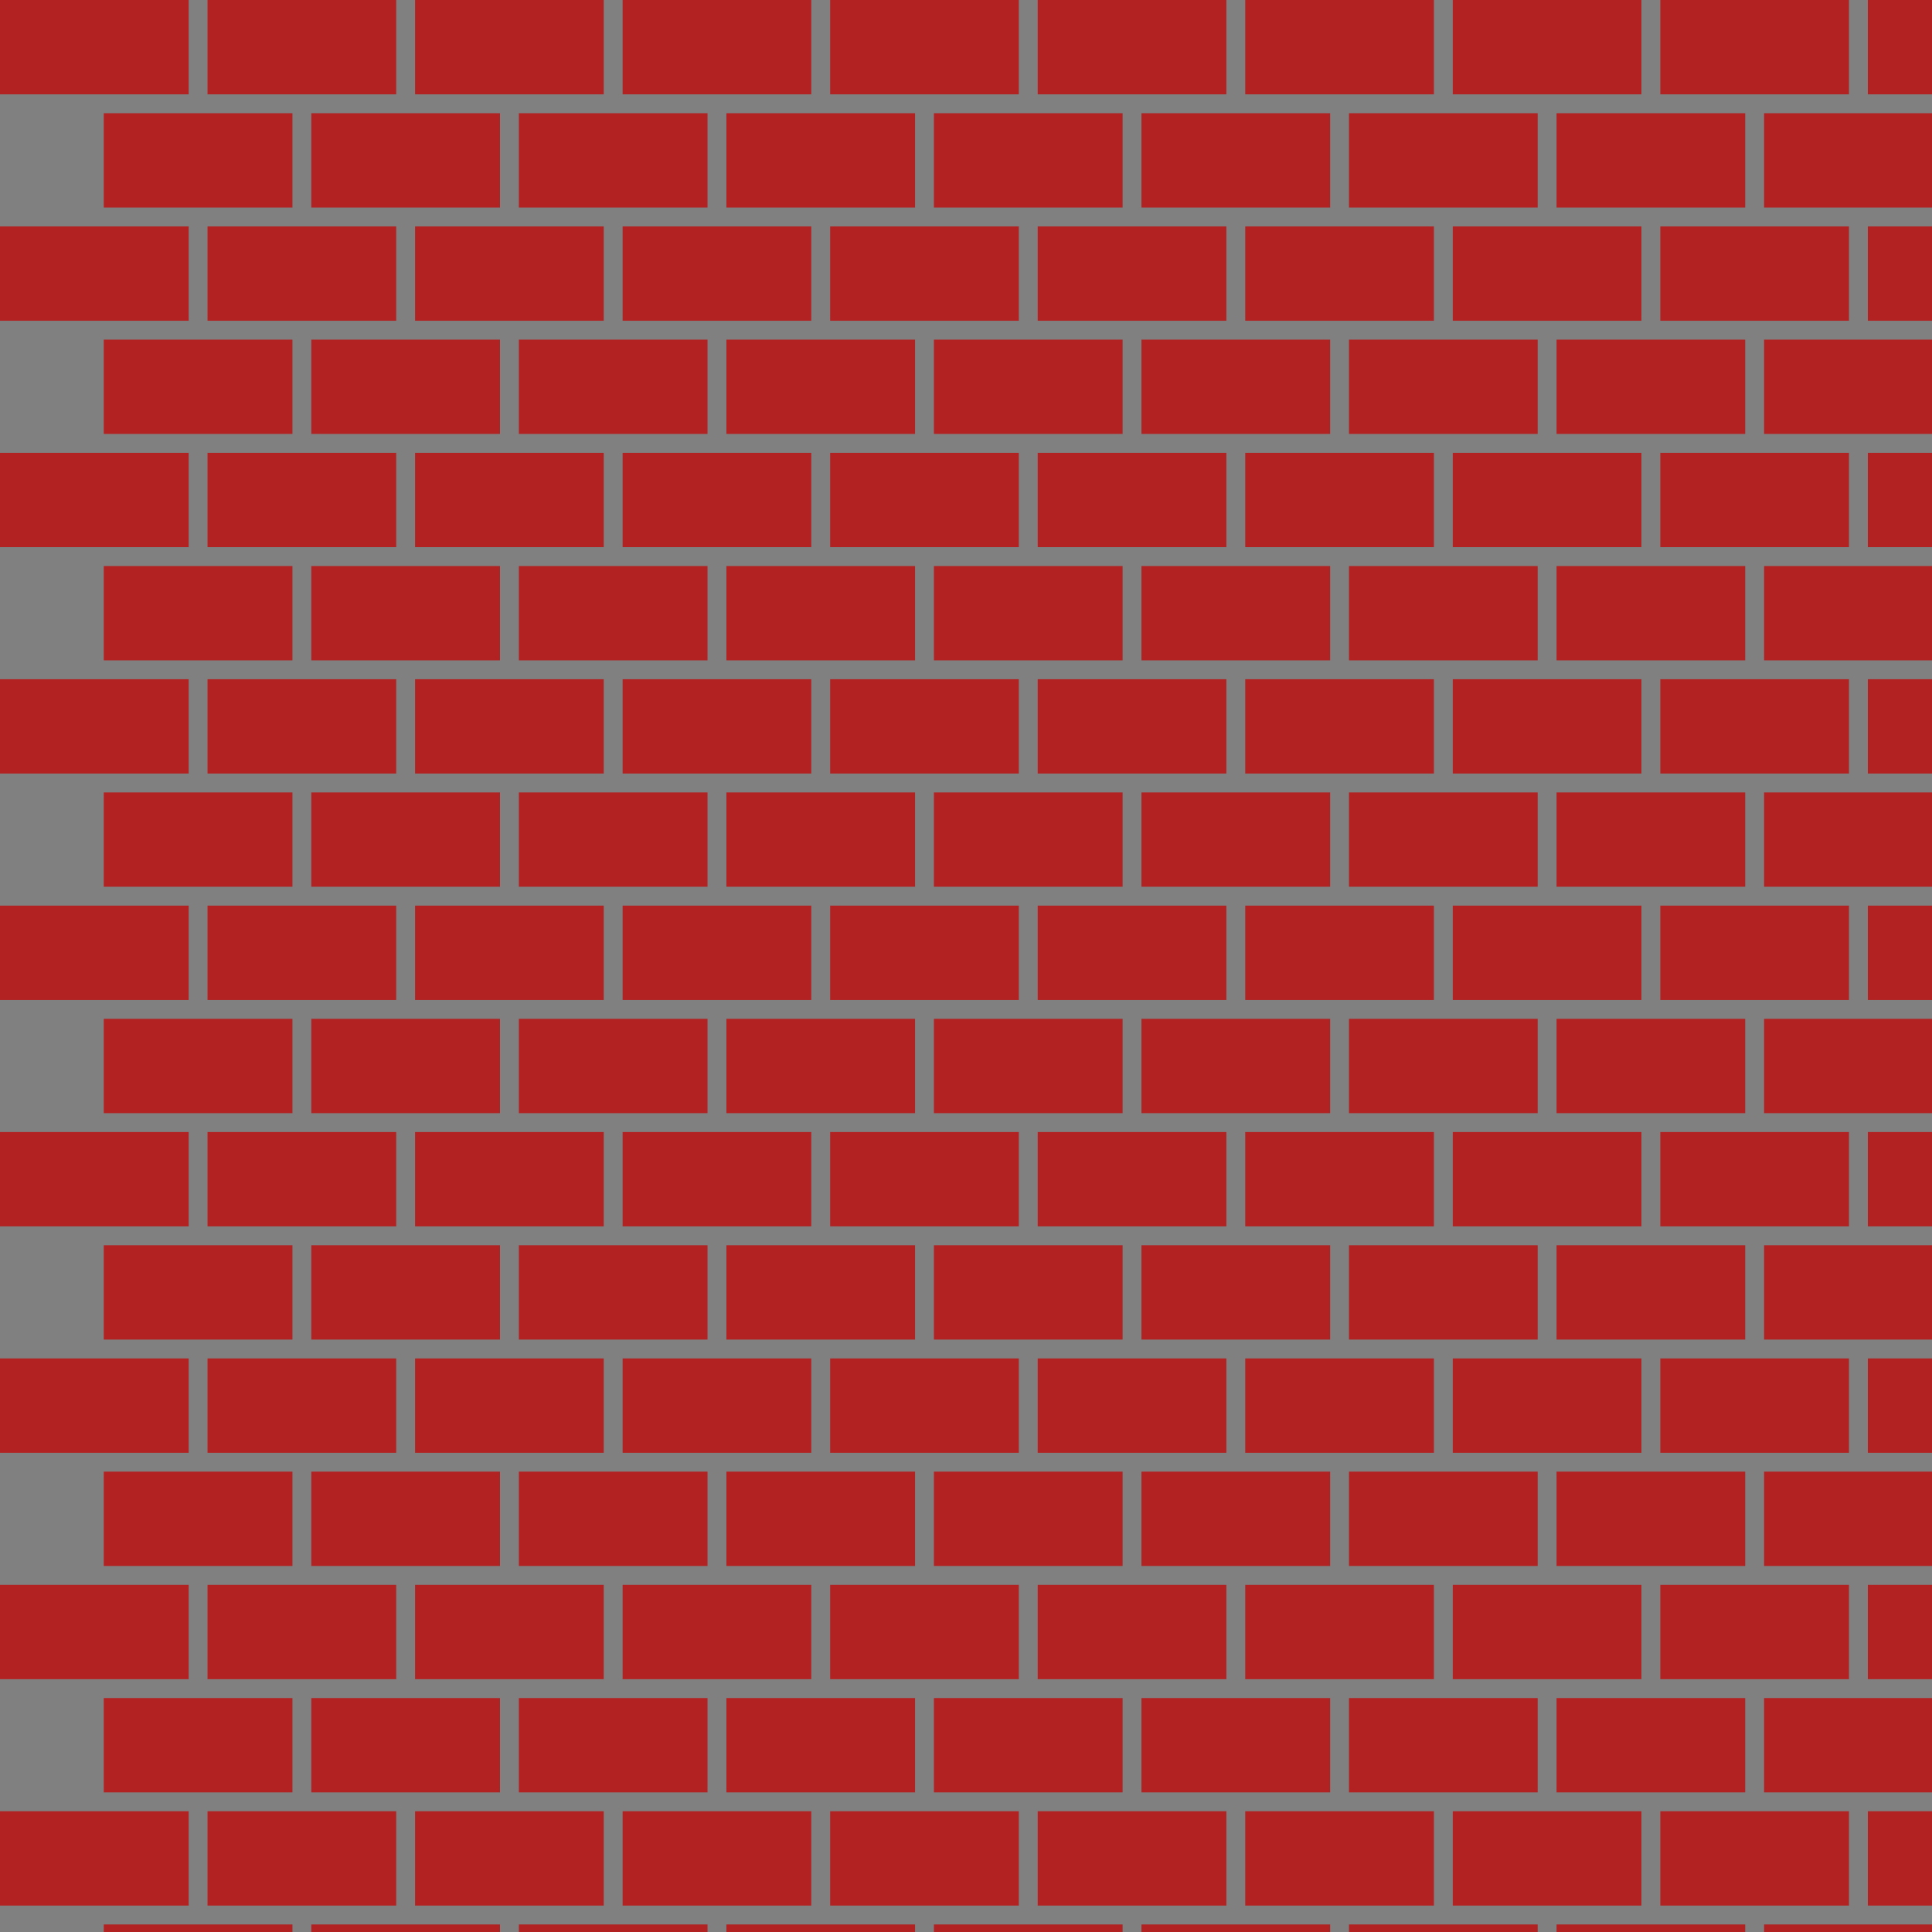 <?xml version="1.0" encoding="utf-8" ?>
<svg baseProfile="tiny" height="1024" version="1.2" width="1024" xmlns="http://www.w3.org/2000/svg" xmlns:ev="http://www.w3.org/2001/xml-events" xmlns:xlink="http://www.w3.org/1999/xlink"><defs /><rect fill="#808080" height="1024" width="1024" x="0" y="0" /><rect fill="#b22222" height="50" width="100" x="0" y="0" /><rect fill="#b22222" height="50" width="100" x="110" y="0" /><rect fill="#b22222" height="50" width="100" x="220" y="0" /><rect fill="#b22222" height="50" width="100" x="330" y="0" /><rect fill="#b22222" height="50" width="100" x="440" y="0" /><rect fill="#b22222" height="50" width="100" x="550" y="0" /><rect fill="#b22222" height="50" width="100" x="660" y="0" /><rect fill="#b22222" height="50" width="100" x="770" y="0" /><rect fill="#b22222" height="50" width="100" x="880" y="0" /><rect fill="#b22222" height="50" width="100" x="990" y="0" /><rect fill="#b22222" height="50" width="100" x="55" y="60" /><rect fill="#b22222" height="50" width="100" x="165" y="60" /><rect fill="#b22222" height="50" width="100" x="275" y="60" /><rect fill="#b22222" height="50" width="100" x="385" y="60" /><rect fill="#b22222" height="50" width="100" x="495" y="60" /><rect fill="#b22222" height="50" width="100" x="605" y="60" /><rect fill="#b22222" height="50" width="100" x="715" y="60" /><rect fill="#b22222" height="50" width="100" x="825" y="60" /><rect fill="#b22222" height="50" width="100" x="935" y="60" /><rect fill="#b22222" height="50" width="100" x="0" y="120" /><rect fill="#b22222" height="50" width="100" x="110" y="120" /><rect fill="#b22222" height="50" width="100" x="220" y="120" /><rect fill="#b22222" height="50" width="100" x="330" y="120" /><rect fill="#b22222" height="50" width="100" x="440" y="120" /><rect fill="#b22222" height="50" width="100" x="550" y="120" /><rect fill="#b22222" height="50" width="100" x="660" y="120" /><rect fill="#b22222" height="50" width="100" x="770" y="120" /><rect fill="#b22222" height="50" width="100" x="880" y="120" /><rect fill="#b22222" height="50" width="100" x="990" y="120" /><rect fill="#b22222" height="50" width="100" x="55" y="180" /><rect fill="#b22222" height="50" width="100" x="165" y="180" /><rect fill="#b22222" height="50" width="100" x="275" y="180" /><rect fill="#b22222" height="50" width="100" x="385" y="180" /><rect fill="#b22222" height="50" width="100" x="495" y="180" /><rect fill="#b22222" height="50" width="100" x="605" y="180" /><rect fill="#b22222" height="50" width="100" x="715" y="180" /><rect fill="#b22222" height="50" width="100" x="825" y="180" /><rect fill="#b22222" height="50" width="100" x="935" y="180" /><rect fill="#b22222" height="50" width="100" x="0" y="240" /><rect fill="#b22222" height="50" width="100" x="110" y="240" /><rect fill="#b22222" height="50" width="100" x="220" y="240" /><rect fill="#b22222" height="50" width="100" x="330" y="240" /><rect fill="#b22222" height="50" width="100" x="440" y="240" /><rect fill="#b22222" height="50" width="100" x="550" y="240" /><rect fill="#b22222" height="50" width="100" x="660" y="240" /><rect fill="#b22222" height="50" width="100" x="770" y="240" /><rect fill="#b22222" height="50" width="100" x="880" y="240" /><rect fill="#b22222" height="50" width="100" x="990" y="240" /><rect fill="#b22222" height="50" width="100" x="55" y="300" /><rect fill="#b22222" height="50" width="100" x="165" y="300" /><rect fill="#b22222" height="50" width="100" x="275" y="300" /><rect fill="#b22222" height="50" width="100" x="385" y="300" /><rect fill="#b22222" height="50" width="100" x="495" y="300" /><rect fill="#b22222" height="50" width="100" x="605" y="300" /><rect fill="#b22222" height="50" width="100" x="715" y="300" /><rect fill="#b22222" height="50" width="100" x="825" y="300" /><rect fill="#b22222" height="50" width="100" x="935" y="300" /><rect fill="#b22222" height="50" width="100" x="0" y="360" /><rect fill="#b22222" height="50" width="100" x="110" y="360" /><rect fill="#b22222" height="50" width="100" x="220" y="360" /><rect fill="#b22222" height="50" width="100" x="330" y="360" /><rect fill="#b22222" height="50" width="100" x="440" y="360" /><rect fill="#b22222" height="50" width="100" x="550" y="360" /><rect fill="#b22222" height="50" width="100" x="660" y="360" /><rect fill="#b22222" height="50" width="100" x="770" y="360" /><rect fill="#b22222" height="50" width="100" x="880" y="360" /><rect fill="#b22222" height="50" width="100" x="990" y="360" /><rect fill="#b22222" height="50" width="100" x="55" y="420" /><rect fill="#b22222" height="50" width="100" x="165" y="420" /><rect fill="#b22222" height="50" width="100" x="275" y="420" /><rect fill="#b22222" height="50" width="100" x="385" y="420" /><rect fill="#b22222" height="50" width="100" x="495" y="420" /><rect fill="#b22222" height="50" width="100" x="605" y="420" /><rect fill="#b22222" height="50" width="100" x="715" y="420" /><rect fill="#b22222" height="50" width="100" x="825" y="420" /><rect fill="#b22222" height="50" width="100" x="935" y="420" /><rect fill="#b22222" height="50" width="100" x="0" y="480" /><rect fill="#b22222" height="50" width="100" x="110" y="480" /><rect fill="#b22222" height="50" width="100" x="220" y="480" /><rect fill="#b22222" height="50" width="100" x="330" y="480" /><rect fill="#b22222" height="50" width="100" x="440" y="480" /><rect fill="#b22222" height="50" width="100" x="550" y="480" /><rect fill="#b22222" height="50" width="100" x="660" y="480" /><rect fill="#b22222" height="50" width="100" x="770" y="480" /><rect fill="#b22222" height="50" width="100" x="880" y="480" /><rect fill="#b22222" height="50" width="100" x="990" y="480" /><rect fill="#b22222" height="50" width="100" x="55" y="540" /><rect fill="#b22222" height="50" width="100" x="165" y="540" /><rect fill="#b22222" height="50" width="100" x="275" y="540" /><rect fill="#b22222" height="50" width="100" x="385" y="540" /><rect fill="#b22222" height="50" width="100" x="495" y="540" /><rect fill="#b22222" height="50" width="100" x="605" y="540" /><rect fill="#b22222" height="50" width="100" x="715" y="540" /><rect fill="#b22222" height="50" width="100" x="825" y="540" /><rect fill="#b22222" height="50" width="100" x="935" y="540" /><rect fill="#b22222" height="50" width="100" x="0" y="600" /><rect fill="#b22222" height="50" width="100" x="110" y="600" /><rect fill="#b22222" height="50" width="100" x="220" y="600" /><rect fill="#b22222" height="50" width="100" x="330" y="600" /><rect fill="#b22222" height="50" width="100" x="440" y="600" /><rect fill="#b22222" height="50" width="100" x="550" y="600" /><rect fill="#b22222" height="50" width="100" x="660" y="600" /><rect fill="#b22222" height="50" width="100" x="770" y="600" /><rect fill="#b22222" height="50" width="100" x="880" y="600" /><rect fill="#b22222" height="50" width="100" x="990" y="600" /><rect fill="#b22222" height="50" width="100" x="55" y="660" /><rect fill="#b22222" height="50" width="100" x="165" y="660" /><rect fill="#b22222" height="50" width="100" x="275" y="660" /><rect fill="#b22222" height="50" width="100" x="385" y="660" /><rect fill="#b22222" height="50" width="100" x="495" y="660" /><rect fill="#b22222" height="50" width="100" x="605" y="660" /><rect fill="#b22222" height="50" width="100" x="715" y="660" /><rect fill="#b22222" height="50" width="100" x="825" y="660" /><rect fill="#b22222" height="50" width="100" x="935" y="660" /><rect fill="#b22222" height="50" width="100" x="0" y="720" /><rect fill="#b22222" height="50" width="100" x="110" y="720" /><rect fill="#b22222" height="50" width="100" x="220" y="720" /><rect fill="#b22222" height="50" width="100" x="330" y="720" /><rect fill="#b22222" height="50" width="100" x="440" y="720" /><rect fill="#b22222" height="50" width="100" x="550" y="720" /><rect fill="#b22222" height="50" width="100" x="660" y="720" /><rect fill="#b22222" height="50" width="100" x="770" y="720" /><rect fill="#b22222" height="50" width="100" x="880" y="720" /><rect fill="#b22222" height="50" width="100" x="990" y="720" /><rect fill="#b22222" height="50" width="100" x="55" y="780" /><rect fill="#b22222" height="50" width="100" x="165" y="780" /><rect fill="#b22222" height="50" width="100" x="275" y="780" /><rect fill="#b22222" height="50" width="100" x="385" y="780" /><rect fill="#b22222" height="50" width="100" x="495" y="780" /><rect fill="#b22222" height="50" width="100" x="605" y="780" /><rect fill="#b22222" height="50" width="100" x="715" y="780" /><rect fill="#b22222" height="50" width="100" x="825" y="780" /><rect fill="#b22222" height="50" width="100" x="935" y="780" /><rect fill="#b22222" height="50" width="100" x="0" y="840" /><rect fill="#b22222" height="50" width="100" x="110" y="840" /><rect fill="#b22222" height="50" width="100" x="220" y="840" /><rect fill="#b22222" height="50" width="100" x="330" y="840" /><rect fill="#b22222" height="50" width="100" x="440" y="840" /><rect fill="#b22222" height="50" width="100" x="550" y="840" /><rect fill="#b22222" height="50" width="100" x="660" y="840" /><rect fill="#b22222" height="50" width="100" x="770" y="840" /><rect fill="#b22222" height="50" width="100" x="880" y="840" /><rect fill="#b22222" height="50" width="100" x="990" y="840" /><rect fill="#b22222" height="50" width="100" x="55" y="900" /><rect fill="#b22222" height="50" width="100" x="165" y="900" /><rect fill="#b22222" height="50" width="100" x="275" y="900" /><rect fill="#b22222" height="50" width="100" x="385" y="900" /><rect fill="#b22222" height="50" width="100" x="495" y="900" /><rect fill="#b22222" height="50" width="100" x="605" y="900" /><rect fill="#b22222" height="50" width="100" x="715" y="900" /><rect fill="#b22222" height="50" width="100" x="825" y="900" /><rect fill="#b22222" height="50" width="100" x="935" y="900" /><rect fill="#b22222" height="50" width="100" x="0" y="960" /><rect fill="#b22222" height="50" width="100" x="110" y="960" /><rect fill="#b22222" height="50" width="100" x="220" y="960" /><rect fill="#b22222" height="50" width="100" x="330" y="960" /><rect fill="#b22222" height="50" width="100" x="440" y="960" /><rect fill="#b22222" height="50" width="100" x="550" y="960" /><rect fill="#b22222" height="50" width="100" x="660" y="960" /><rect fill="#b22222" height="50" width="100" x="770" y="960" /><rect fill="#b22222" height="50" width="100" x="880" y="960" /><rect fill="#b22222" height="50" width="100" x="990" y="960" /><rect fill="#b22222" height="50" width="100" x="55" y="1020" /><rect fill="#b22222" height="50" width="100" x="165" y="1020" /><rect fill="#b22222" height="50" width="100" x="275" y="1020" /><rect fill="#b22222" height="50" width="100" x="385" y="1020" /><rect fill="#b22222" height="50" width="100" x="495" y="1020" /><rect fill="#b22222" height="50" width="100" x="605" y="1020" /><rect fill="#b22222" height="50" width="100" x="715" y="1020" /><rect fill="#b22222" height="50" width="100" x="825" y="1020" /><rect fill="#b22222" height="50" width="100" x="935" y="1020" /></svg>